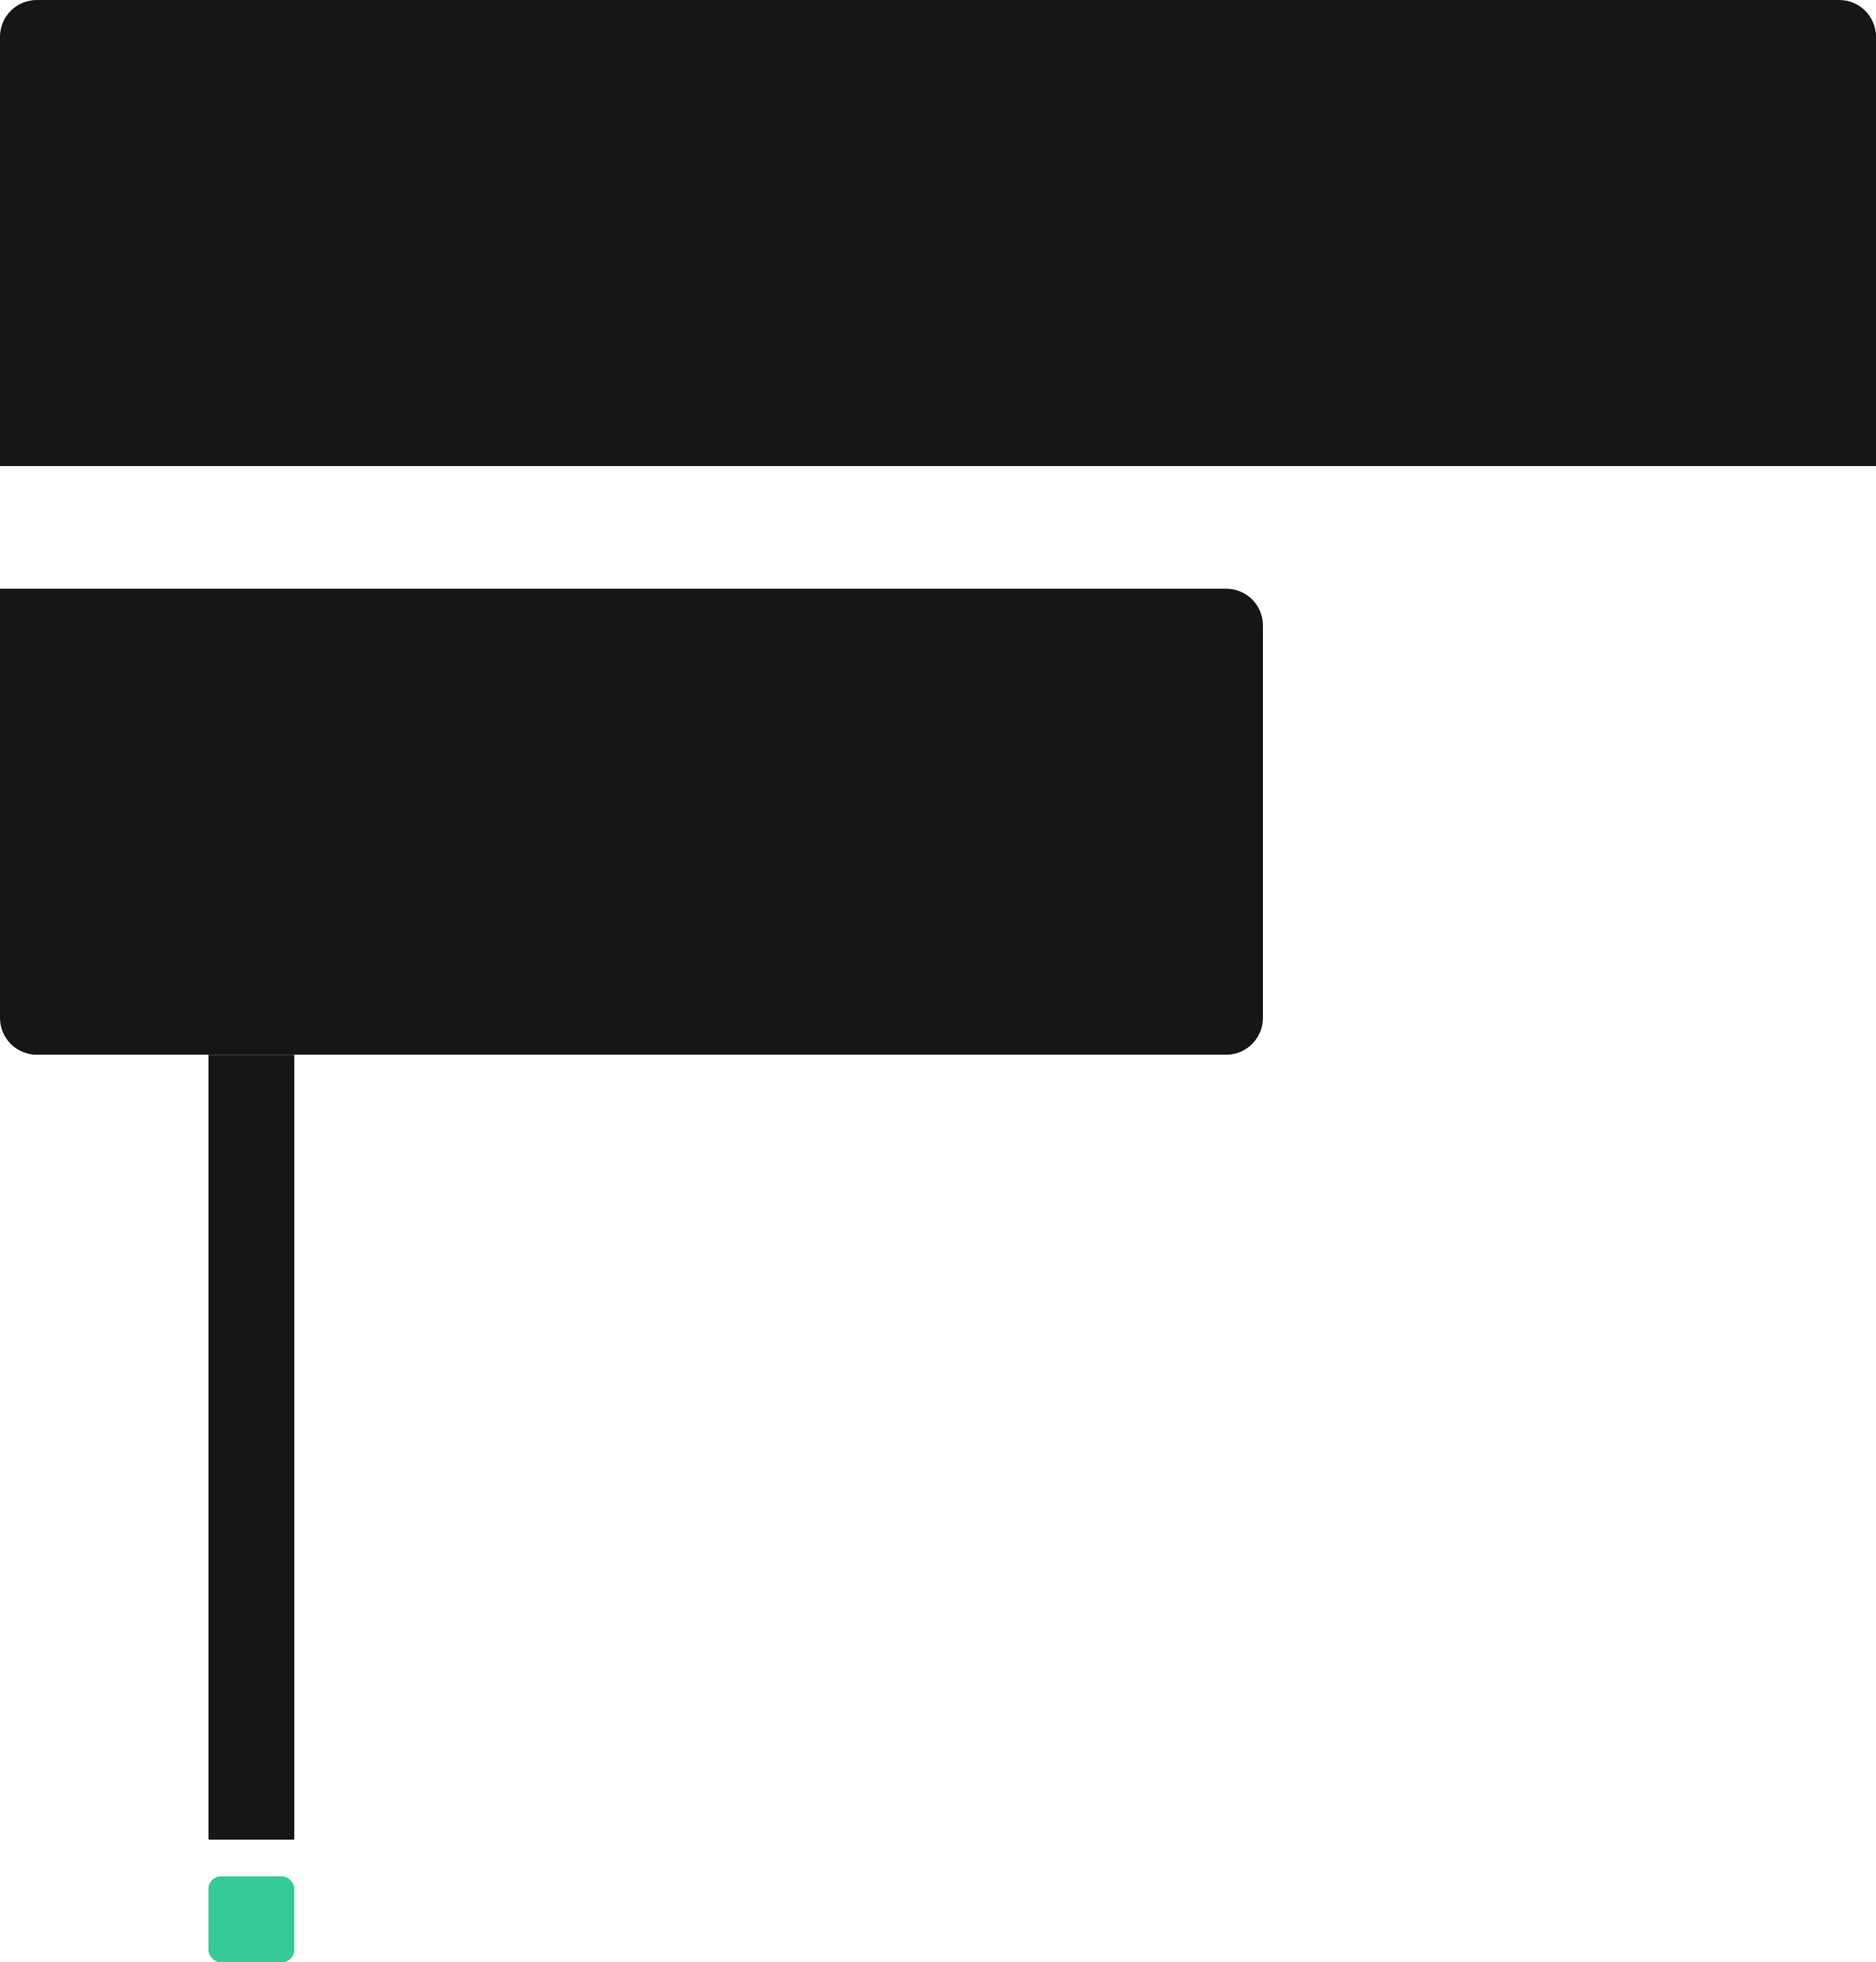 <svg width="153" height="160" viewBox="0 0 153 160" fill="none" xmlns="http://www.w3.org/2000/svg">
<path d="M0 3C0 1.343 1.343 0 3 0H150C151.657 0 153 1.343 153 3V38H0V3Z" fill="#161616"/>
<path d="M0 48H100C101.657 48 103 49.343 103 51V83C103 84.657 101.657 86 100 86H3C1.343 86 0 84.657 0 83V48Z" fill="#161616"/>
<path d="M17 86H24V150H17V86Z" fill="#161616"/>
<rect x="17" y="153" width="7" height="7" rx="1" fill="#36C99A"/>
</svg>
